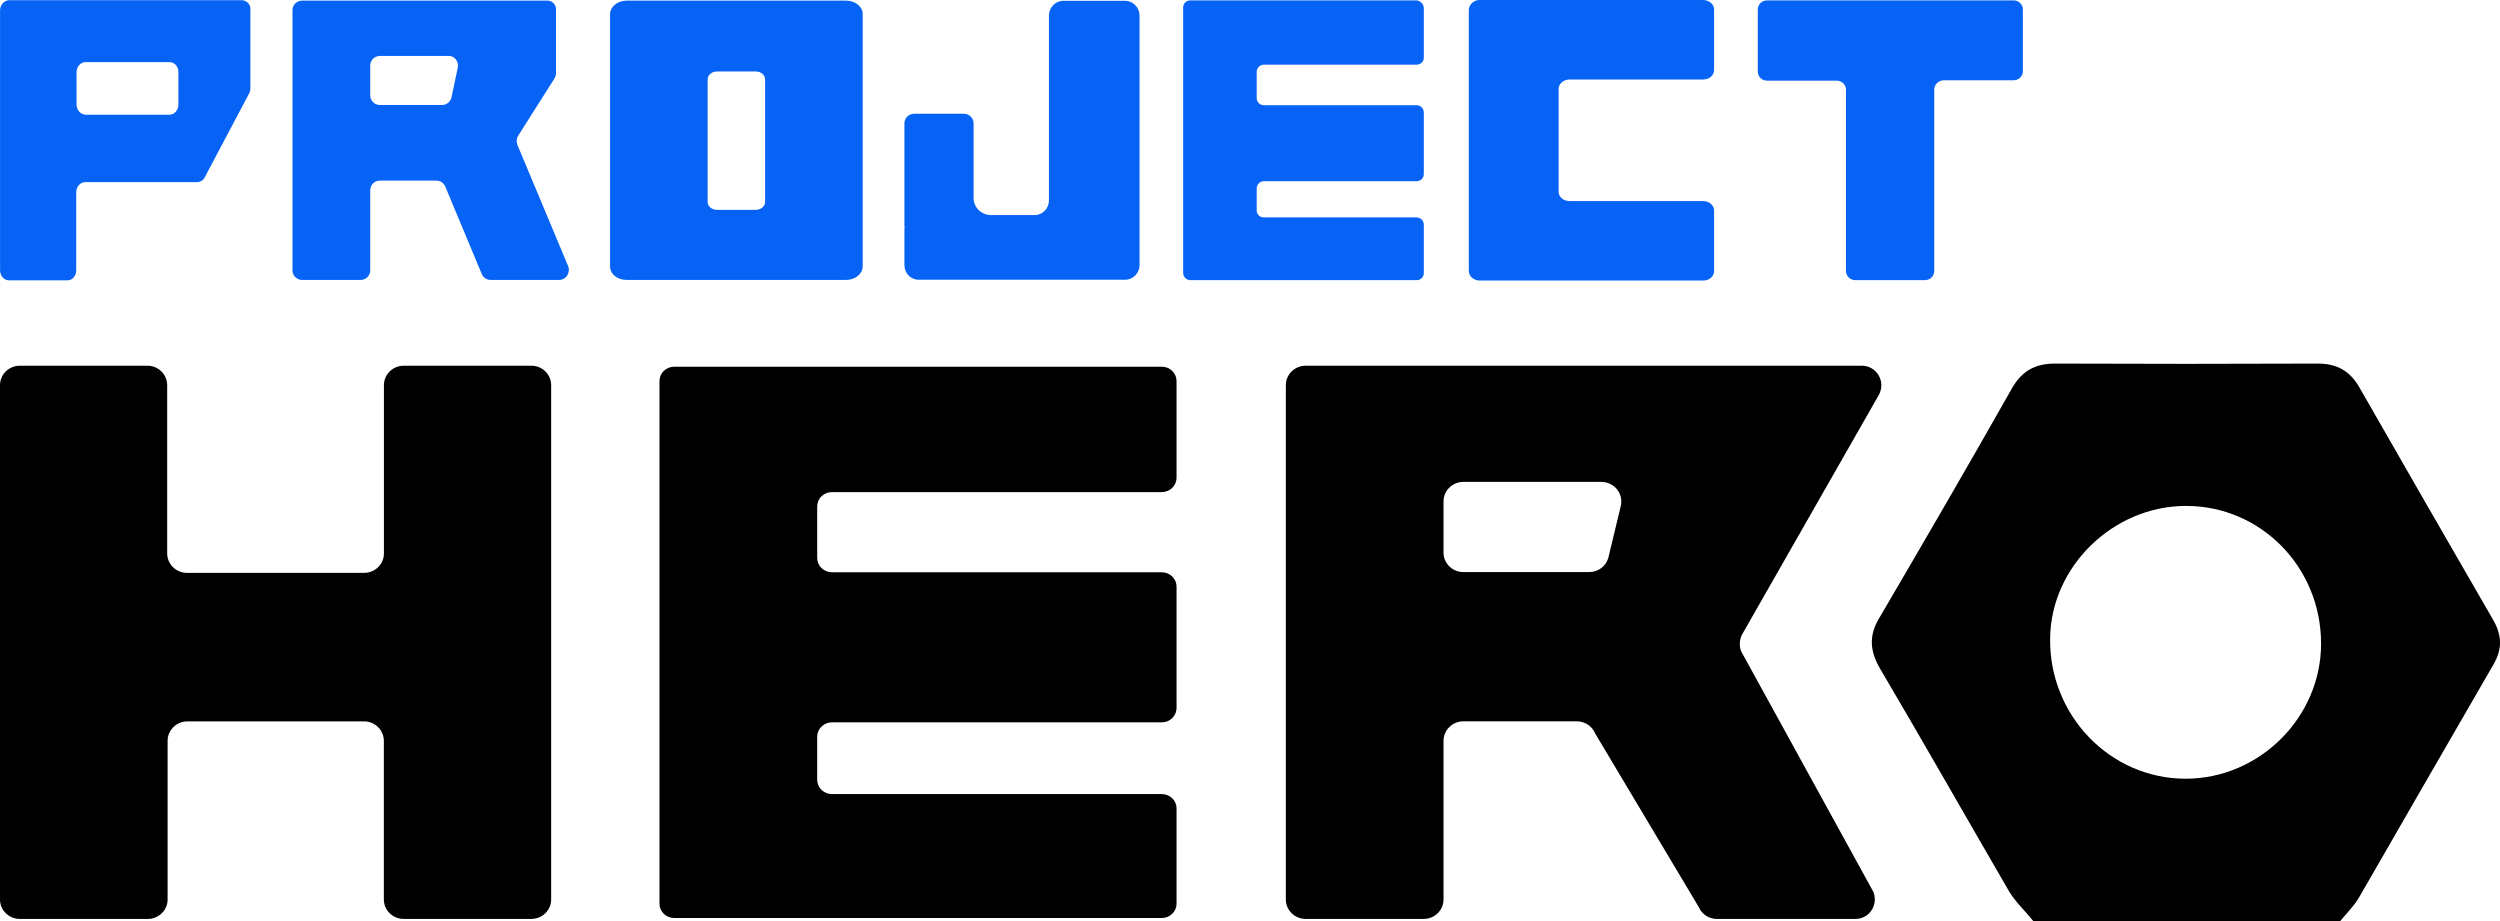 <svg width="95" height="35" viewBox="0 0 95 35" fill="none" xmlns="http://www.w3.org/2000/svg">
<path fill-rule="evenodd" clip-rule="evenodd" d="M44.709 14.487V18.146C44.711 18.291 44.654 18.431 44.55 18.535C44.446 18.639 44.305 18.698 44.157 18.7H31.606C31.533 18.701 31.46 18.716 31.393 18.744C31.325 18.772 31.264 18.813 31.213 18.865C31.161 18.916 31.121 18.977 31.093 19.044C31.066 19.111 31.052 19.182 31.053 19.254V21.193C31.052 21.265 31.066 21.336 31.093 21.403C31.121 21.47 31.161 21.531 31.213 21.582C31.264 21.634 31.325 21.675 31.393 21.703C31.46 21.731 31.533 21.746 31.606 21.747H44.157C44.23 21.748 44.303 21.763 44.37 21.791C44.438 21.82 44.499 21.861 44.551 21.912C44.602 21.964 44.642 22.025 44.67 22.092C44.697 22.159 44.71 22.23 44.709 22.302V26.895C44.711 27.04 44.654 27.18 44.55 27.284C44.446 27.388 44.305 27.447 44.157 27.449H31.606C31.533 27.45 31.46 27.465 31.393 27.493C31.325 27.521 31.264 27.562 31.213 27.614C31.161 27.665 31.121 27.726 31.093 27.793C31.066 27.86 31.052 27.931 31.053 28.003V29.622C31.052 29.767 31.109 29.907 31.213 30.01C31.317 30.114 31.458 30.173 31.606 30.175H44.157C44.23 30.175 44.303 30.19 44.37 30.219C44.438 30.247 44.499 30.288 44.55 30.34C44.602 30.391 44.642 30.452 44.669 30.519C44.697 30.585 44.71 30.657 44.709 30.729V34.33C44.71 34.402 44.697 34.473 44.669 34.54C44.642 34.607 44.602 34.667 44.55 34.719C44.499 34.77 44.438 34.811 44.37 34.84C44.303 34.868 44.23 34.883 44.157 34.884H25.612C25.539 34.883 25.466 34.868 25.399 34.84C25.331 34.811 25.27 34.77 25.219 34.719C25.168 34.667 25.127 34.607 25.1 34.54C25.072 34.473 25.059 34.402 25.06 34.33V14.487C25.059 14.415 25.073 14.344 25.101 14.277C25.128 14.21 25.169 14.15 25.22 14.098C25.272 14.047 25.333 14.006 25.401 13.978C25.468 13.95 25.541 13.936 25.614 13.935H44.159C44.306 13.937 44.447 13.996 44.55 14.1C44.653 14.203 44.711 14.342 44.709 14.487Z" fill="black"/>
<path fill-rule="evenodd" clip-rule="evenodd" d="M54.854 19.057V20.996C54.852 21.191 54.93 21.378 55.069 21.517C55.208 21.656 55.397 21.736 55.595 21.739H60.396C60.565 21.738 60.728 21.682 60.86 21.578C60.992 21.475 61.084 21.331 61.123 21.17L61.589 19.231C61.616 19.122 61.617 19.009 61.593 18.9C61.57 18.791 61.521 18.688 61.451 18.6C61.381 18.511 61.292 18.44 61.19 18.39C61.087 18.34 60.975 18.314 60.861 18.312H55.595C55.397 18.316 55.207 18.396 55.068 18.535C54.929 18.675 54.852 18.862 54.854 19.057ZM54.854 28.155V34.176C54.855 34.371 54.778 34.558 54.639 34.697C54.5 34.836 54.31 34.916 54.112 34.919H49.604C49.405 34.916 49.216 34.836 49.077 34.697C48.938 34.558 48.861 34.371 48.862 34.176V14.64C48.861 14.445 48.938 14.258 49.077 14.119C49.216 13.98 49.405 13.9 49.604 13.897H70.749C71.316 13.897 71.679 14.509 71.389 15.02L66.212 24.087C66.154 24.189 66.121 24.302 66.114 24.418C66.106 24.534 66.124 24.65 66.168 24.758L71.185 33.885C71.387 34.38 71.04 34.92 70.501 34.92H65.236C65.089 34.919 64.946 34.875 64.825 34.795C64.703 34.714 64.609 34.601 64.553 34.468L60.611 27.863C60.556 27.73 60.461 27.616 60.339 27.536C60.218 27.456 60.074 27.412 59.928 27.411H55.594C55.396 27.414 55.207 27.494 55.068 27.634C54.929 27.773 54.852 27.96 54.854 28.155Z" fill="black"/>
<path fill-rule="evenodd" clip-rule="evenodd" d="M2.909 3.976V2.746C2.909 2.538 3.057 2.361 3.249 2.361H6.439C6.631 2.361 6.779 2.524 6.779 2.746V3.975C6.779 4.182 6.631 4.359 6.439 4.359H3.264C3.072 4.36 2.909 4.182 2.909 3.976ZM9.186 0.007H0.356C0.164 0.007 0.002 0.185 0.002 0.392V10.268C0.002 10.476 0.15 10.653 0.342 10.653H2.558C2.749 10.653 2.897 10.49 2.897 10.268V7.307C2.897 7.1 3.045 6.922 3.237 6.922H7.49C7.553 6.92 7.614 6.901 7.666 6.867C7.718 6.833 7.759 6.785 7.785 6.729L9.469 3.546C9.5 3.486 9.515 3.42 9.514 3.354V0.392C9.521 0.345 9.518 0.297 9.505 0.252C9.492 0.206 9.47 0.164 9.439 0.127C9.408 0.091 9.369 0.061 9.326 0.041C9.282 0.02 9.234 0.009 9.186 0.007Z" fill="#0663F6"/>
<path fill-rule="evenodd" clip-rule="evenodd" d="M17.392 2.584L17.155 3.709C17.135 3.787 17.09 3.857 17.026 3.908C16.963 3.959 16.884 3.988 16.801 3.991H14.438C14.389 3.99 14.34 3.981 14.294 3.962C14.249 3.943 14.208 3.916 14.174 3.881C14.139 3.847 14.113 3.806 14.095 3.761C14.076 3.716 14.068 3.668 14.069 3.62V2.495C14.068 2.447 14.076 2.399 14.095 2.354C14.113 2.309 14.14 2.269 14.174 2.234C14.208 2.2 14.249 2.172 14.295 2.154C14.34 2.135 14.389 2.125 14.438 2.125H17.037C17.273 2.11 17.451 2.347 17.392 2.584ZM19.666 5.515C19.643 5.461 19.632 5.402 19.634 5.344C19.637 5.285 19.653 5.227 19.68 5.175L21.069 2.983C21.102 2.929 21.122 2.869 21.128 2.806V0.348C21.128 0.263 21.094 0.181 21.033 0.12C20.973 0.059 20.89 0.024 20.803 0.022H11.484C11.435 0.022 11.386 0.032 11.341 0.051C11.296 0.069 11.255 0.097 11.22 0.131C11.186 0.166 11.159 0.206 11.141 0.251C11.123 0.296 11.114 0.344 11.115 0.392V10.268C11.114 10.317 11.123 10.364 11.141 10.409C11.159 10.454 11.186 10.495 11.22 10.529C11.255 10.564 11.296 10.591 11.341 10.61C11.386 10.629 11.435 10.638 11.484 10.638H13.699C13.749 10.638 13.797 10.629 13.843 10.61C13.888 10.591 13.929 10.564 13.963 10.529C13.998 10.495 14.025 10.454 14.043 10.409C14.061 10.364 14.07 10.317 14.069 10.268V7.233C14.068 7.185 14.076 7.137 14.095 7.092C14.113 7.047 14.139 7.006 14.174 6.972C14.208 6.937 14.249 6.91 14.294 6.891C14.34 6.872 14.389 6.863 14.438 6.863H16.58C16.652 6.863 16.723 6.885 16.783 6.924C16.843 6.964 16.891 7.02 16.919 7.085L18.308 10.416C18.336 10.482 18.383 10.538 18.444 10.577C18.504 10.617 18.575 10.638 18.647 10.638H21.246C21.512 10.638 21.69 10.357 21.586 10.105L19.666 5.515Z" fill="#0663F6"/>
<path fill-rule="evenodd" clip-rule="evenodd" d="M54.105 0.326V2.176C54.107 2.212 54.101 2.248 54.089 2.282C54.077 2.315 54.057 2.346 54.032 2.373C54.008 2.399 53.978 2.42 53.944 2.434C53.911 2.449 53.875 2.457 53.838 2.458H48.02C47.947 2.462 47.878 2.493 47.828 2.546C47.779 2.598 47.752 2.668 47.754 2.739V3.717C47.752 3.752 47.757 3.788 47.77 3.822C47.782 3.855 47.801 3.886 47.826 3.912C47.851 3.939 47.881 3.96 47.914 3.974C47.947 3.989 47.983 3.997 48.02 3.997H53.838C53.911 4.001 53.98 4.033 54.03 4.086C54.079 4.138 54.106 4.208 54.105 4.279V6.604C54.107 6.639 54.101 6.675 54.089 6.709C54.077 6.743 54.057 6.774 54.032 6.8C54.008 6.826 53.978 6.847 53.944 6.862C53.911 6.876 53.875 6.884 53.838 6.885H48.02C47.947 6.889 47.878 6.92 47.829 6.973C47.779 7.025 47.752 7.095 47.754 7.166V7.981C47.752 8.016 47.757 8.052 47.769 8.086C47.782 8.12 47.801 8.15 47.826 8.177C47.851 8.203 47.881 8.224 47.914 8.239C47.947 8.253 47.983 8.261 48.02 8.262H53.838C53.911 8.266 53.98 8.297 54.03 8.35C54.079 8.402 54.106 8.472 54.105 8.544V10.364C54.107 10.4 54.101 10.436 54.089 10.47C54.077 10.503 54.057 10.534 54.032 10.561C54.008 10.587 53.978 10.608 53.944 10.623C53.911 10.637 53.875 10.645 53.838 10.646H45.226C45.153 10.642 45.085 10.61 45.035 10.558C44.986 10.505 44.959 10.436 44.96 10.364V0.296C44.958 0.26 44.964 0.225 44.976 0.191C44.988 0.157 45.008 0.126 45.032 0.1C45.057 0.074 45.087 0.053 45.12 0.038C45.154 0.024 45.19 0.016 45.226 0.015H53.836C53.912 0.025 53.982 0.062 54.031 0.12C54.081 0.177 54.107 0.251 54.105 0.326Z" fill="#0663F6"/>
<path fill-rule="evenodd" clip-rule="evenodd" d="M29.074 7.677C29.074 7.84 28.912 7.974 28.721 7.974H27.243C27.051 7.974 26.89 7.841 26.89 7.677V3.013C26.89 2.85 27.052 2.716 27.243 2.716H28.72C28.912 2.716 29.074 2.849 29.074 3.013L29.074 7.677ZM32.147 0.023H23.817C23.463 0.023 23.182 0.259 23.182 0.541V10.12C23.182 10.417 23.463 10.638 23.817 10.638H32.147C32.5 10.638 32.782 10.402 32.782 10.12V0.555C32.796 0.259 32.501 0.023 32.147 0.023Z" fill="#0663F6"/>
<path fill-rule="evenodd" clip-rule="evenodd" d="M56.229 1.33183e-05H64.721C64.943 1.33183e-05 65.135 0.163 65.135 0.355V2.665C65.135 2.858 64.958 3.021 64.721 3.021H59.641C59.419 3.021 59.227 3.184 59.227 3.376V7.285C59.227 7.477 59.404 7.64 59.641 7.64H64.721C64.943 7.64 65.135 7.803 65.135 7.995V10.305C65.135 10.498 64.958 10.661 64.721 10.661H56.229C56.008 10.661 55.815 10.498 55.815 10.305V0.354C55.827 0.255 55.876 0.164 55.953 0.099C56.029 0.033 56.128 -0.002 56.229 1.33183e-05Z" fill="#0663F6"/>
<path fill-rule="evenodd" clip-rule="evenodd" d="M73.501 3.42V10.29C73.503 10.381 73.469 10.47 73.406 10.536C73.342 10.603 73.254 10.642 73.161 10.646H70.488C70.395 10.642 70.307 10.603 70.243 10.536C70.18 10.47 70.146 10.381 70.148 10.29V3.42C70.151 3.329 70.116 3.241 70.053 3.174C69.989 3.108 69.902 3.068 69.809 3.065H67.136C67.09 3.063 67.044 3.053 67.002 3.034C66.96 3.016 66.922 2.989 66.891 2.956C66.859 2.923 66.835 2.885 66.818 2.842C66.802 2.8 66.794 2.755 66.796 2.71V0.369C66.794 0.278 66.828 0.19 66.891 0.123C66.955 0.057 67.043 0.017 67.136 0.014H76.528C76.621 0.017 76.709 0.057 76.773 0.123C76.837 0.19 76.871 0.278 76.869 0.369V2.696C76.871 2.787 76.837 2.876 76.773 2.942C76.709 3.009 76.621 3.048 76.528 3.051H73.856C73.759 3.055 73.667 3.095 73.601 3.164C73.534 3.233 73.499 3.325 73.501 3.42Z" fill="#0663F6"/>
<path fill-rule="evenodd" clip-rule="evenodd" d="M42.755 0.03H40.406C40.111 0.03 39.86 0.281 39.86 0.592V7.61C39.86 7.921 39.623 8.173 39.313 8.173H37.646C37.472 8.17 37.307 8.099 37.185 7.978C37.064 7.856 36.996 7.692 36.997 7.522V4.694C36.998 4.645 36.989 4.598 36.971 4.553C36.953 4.508 36.926 4.467 36.891 4.433C36.857 4.398 36.816 4.371 36.77 4.352C36.725 4.333 36.676 4.323 36.627 4.323H34.737C34.688 4.323 34.639 4.333 34.594 4.352C34.548 4.37 34.507 4.398 34.473 4.432C34.438 4.467 34.411 4.508 34.393 4.553C34.375 4.597 34.367 4.645 34.368 4.694V8.602H34.382C34.369 8.651 34.364 8.701 34.368 8.751V10.069C34.368 10.379 34.604 10.631 34.914 10.631H42.757C43.052 10.631 43.303 10.379 43.303 10.069V0.592C43.301 0.281 43.05 0.03 42.755 0.03Z" fill="#0663F6"/>
<path fill-rule="evenodd" clip-rule="evenodd" d="M88.201 24.459C88.201 21.557 85.918 19.225 83.068 19.225C80.305 19.225 77.934 21.528 77.905 24.255C77.861 27.185 80.188 29.591 83.053 29.591C85.86 29.591 88.201 27.258 88.201 24.459ZM77.266 35C76.962 34.621 76.596 34.286 76.349 33.878C74.706 31.049 73.092 28.206 71.433 25.392C71.055 24.736 71.012 24.154 71.405 23.497C73.106 20.595 74.793 17.694 76.45 14.764C76.829 14.093 77.338 13.816 78.094 13.816C81.425 13.83 84.755 13.83 88.085 13.816C88.812 13.816 89.307 14.107 89.656 14.72C91.342 17.665 93.034 20.605 94.731 23.54C95.08 24.138 95.095 24.663 94.746 25.261C93.044 28.191 91.357 31.136 89.656 34.082C89.467 34.417 89.176 34.694 88.929 35H77.266Z" fill="black"/>
<path fill-rule="evenodd" clip-rule="evenodd" d="M6.369 28.155V34.176C6.37 34.371 6.293 34.558 6.154 34.697C6.015 34.836 5.826 34.916 5.627 34.919H0.741C0.543 34.916 0.354 34.836 0.215 34.697C0.076 34.558 -0.001 34.371 1.43388e-05 34.176V14.64C-0.001 14.445 0.076 14.258 0.215 14.119C0.354 13.98 0.543 13.9 0.741 13.897H5.611C5.81 13.9 5.999 13.98 6.138 14.119C6.277 14.258 6.354 14.445 6.353 14.64V21.027C6.352 21.221 6.429 21.408 6.568 21.547C6.707 21.687 6.896 21.766 7.095 21.769H13.848C14.046 21.766 14.235 21.686 14.374 21.547C14.513 21.408 14.59 21.221 14.589 21.027V14.64C14.588 14.445 14.665 14.258 14.804 14.119C14.943 13.98 15.132 13.9 15.331 13.897H20.202C20.401 13.9 20.59 13.98 20.729 14.119C20.868 14.258 20.945 14.445 20.944 14.64V34.176C20.945 34.371 20.868 34.558 20.729 34.697C20.59 34.836 20.401 34.916 20.202 34.919H15.328C15.13 34.916 14.94 34.836 14.801 34.697C14.662 34.558 14.585 34.371 14.586 34.176V28.155C14.587 27.96 14.51 27.773 14.371 27.634C14.233 27.495 14.043 27.415 13.845 27.412H7.112C6.913 27.415 6.723 27.495 6.584 27.634C6.445 27.773 6.368 27.96 6.369 28.155Z" fill="black"/>
</svg>
